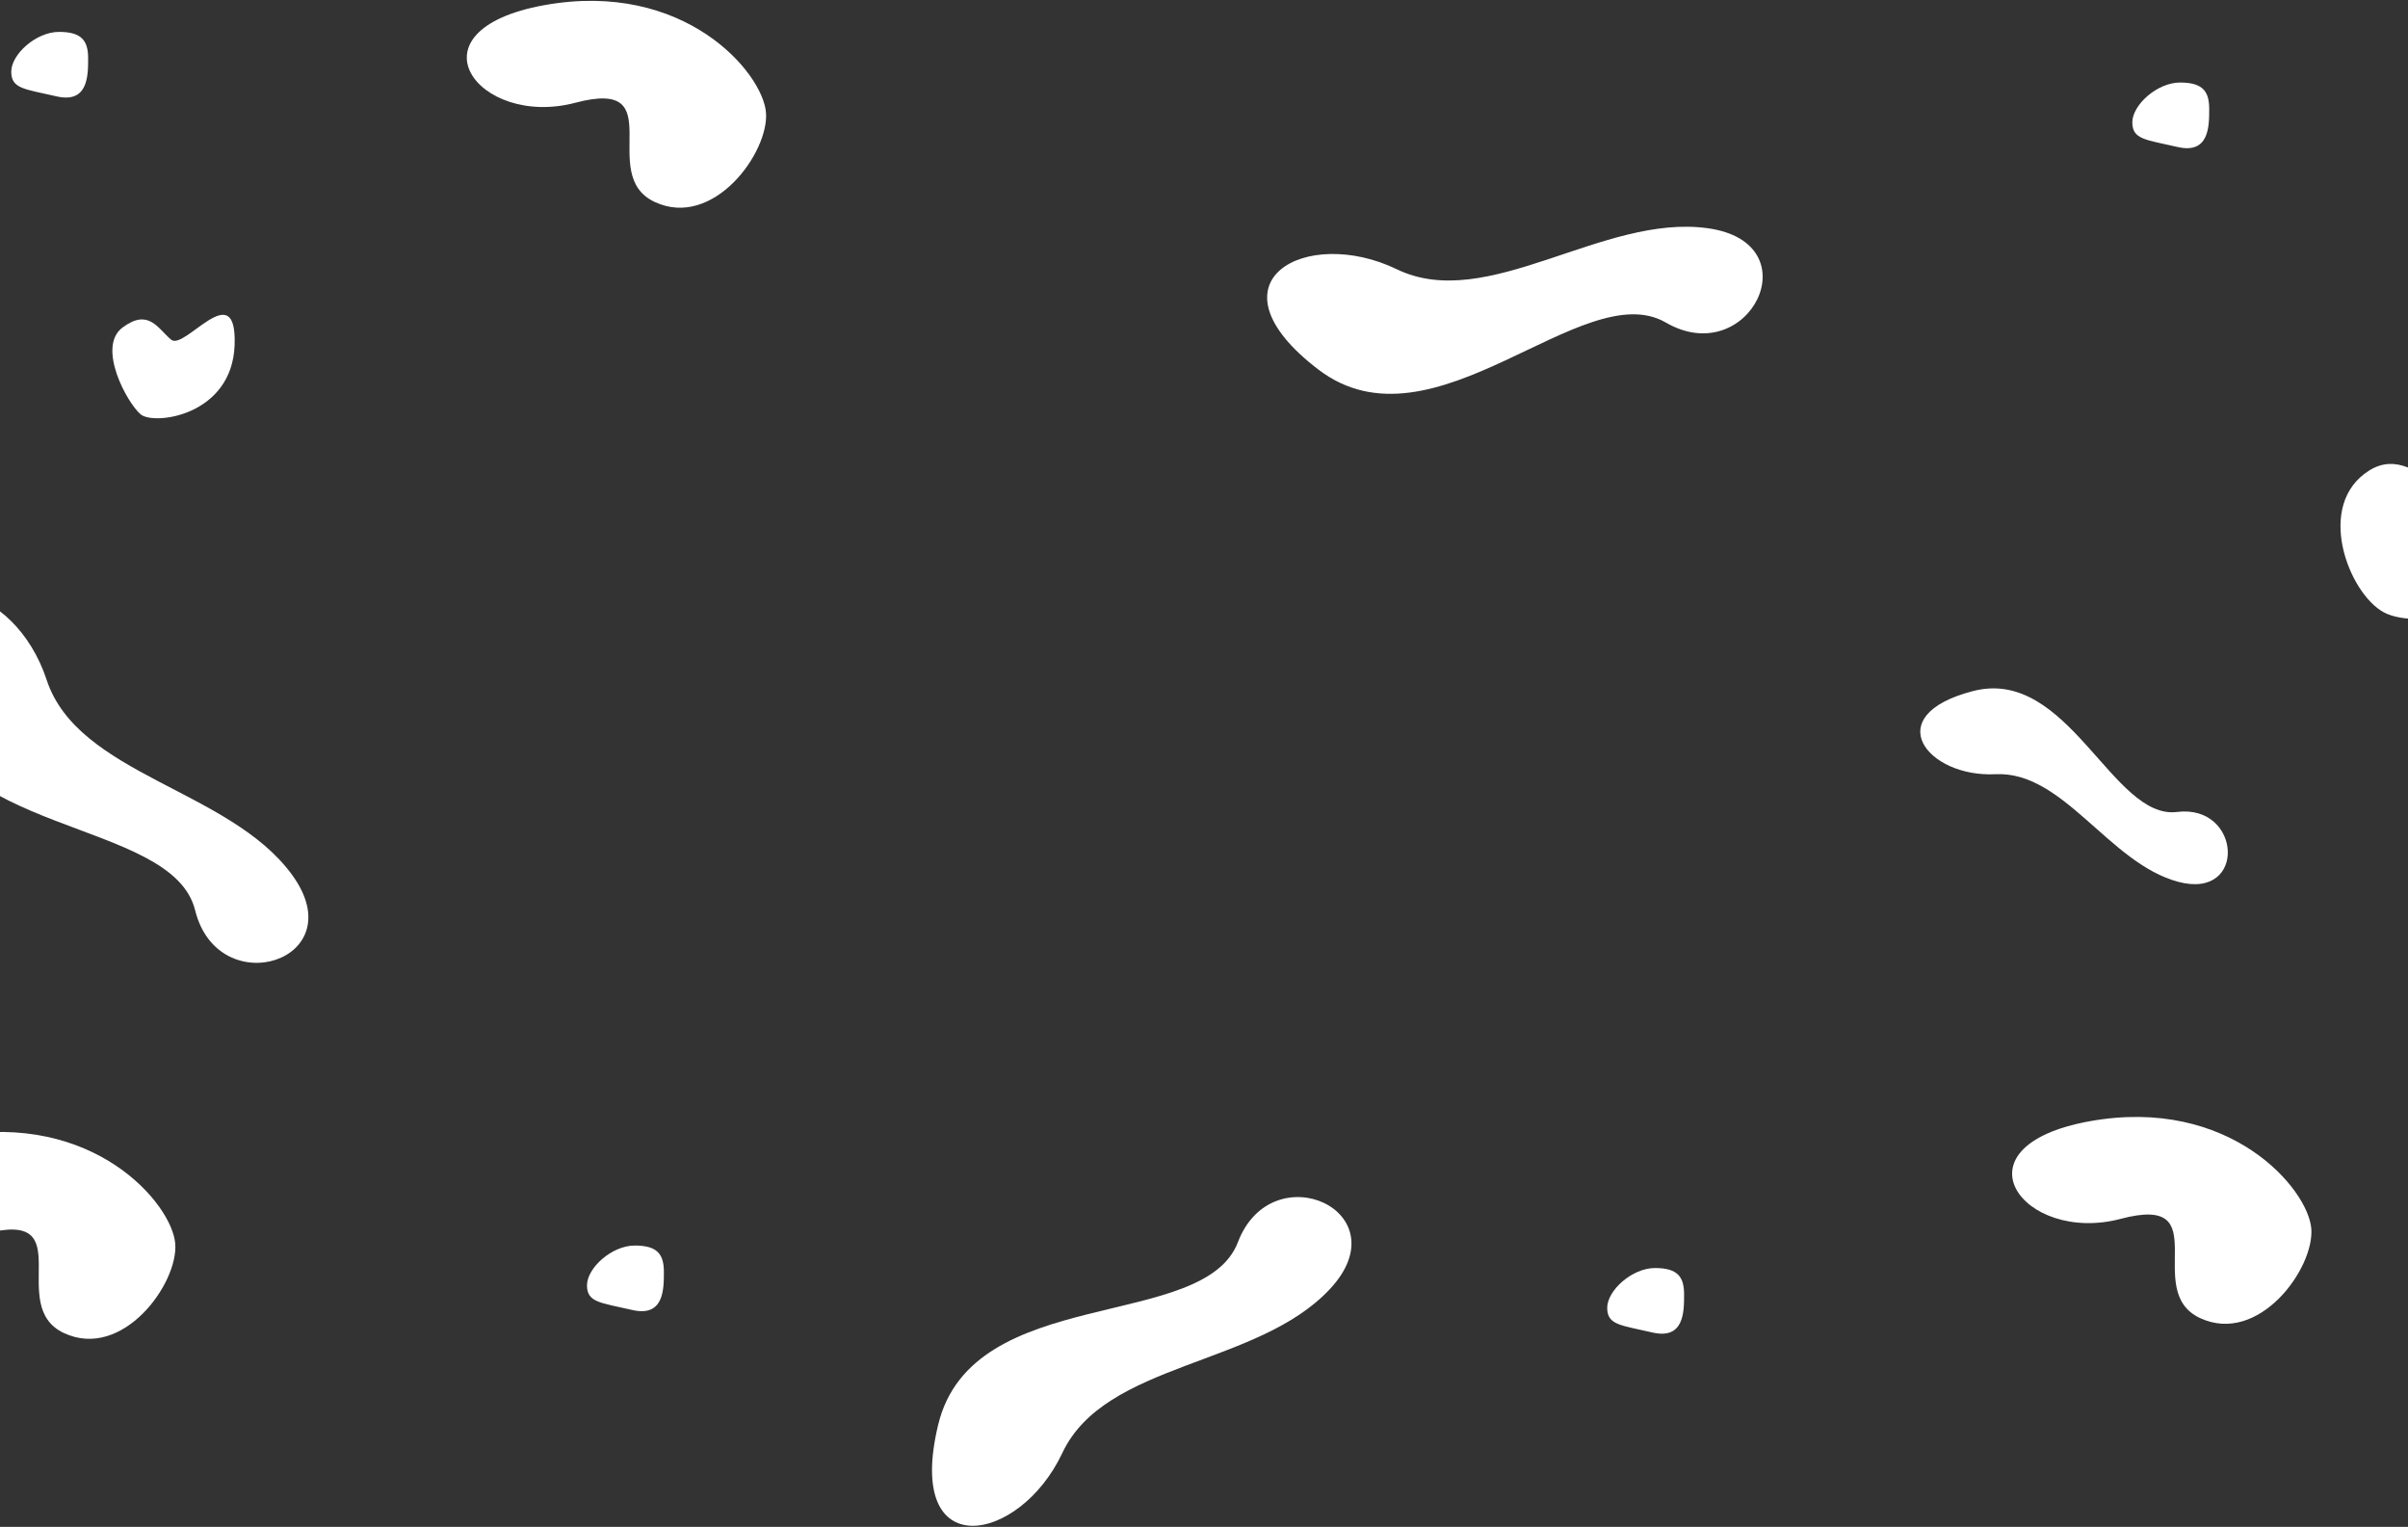 <?xml version="1.0" encoding="UTF-8"?>
<svg width="1284px" height="814px" viewBox="0 0 1284 814" version="1.1" xmlns="http://www.w3.org/2000/svg" xmlns:xlink="http://www.w3.org/1999/xlink">
    <rect x="0" y="0" width="1284" height="814" fill="#333333" stroke="none"/>
    <!-- Generator: Sketch 54.1 (76490) - https://sketchapp.com -->
    <title>Big wiggles</title>
    <desc>Created with Sketch.</desc>
    <g id="Under-Construction-Page" stroke="none" stroke-width="1" fill="none" fill-rule="evenodd">
        <g id="2" transform="translate(0, -65)" fill="#FFFFFF">
            <g id="Big-wiggles" transform="translate(655.5, 452.5) rotate(-180) translate(-655.5, -452.5) translate(-80, 22)">
                <g id="Group" transform="translate(1190.025, 69.652)">
                    <path d="M239.01,111.326 C209.706,129.594 188.393,66.936 171.635,117.977 C154.877,169.017 89.655,173.41 118.995,103.496 C148.335,33.582 212.584,25.432 231.345,35.575 C250.105,45.718 268.315,93.059 239.01,111.326 Z" id="Path" transform="translate(182.96, 94.087) rotate(-123) translate(-182.96, -94.087) "></path>
                    <path d="M33.749,343.772 C81.284,312.981 159.345,335.172 193.275,293.535 C227.206,251.898 289.675,255.758 253.791,324.305 C217.907,392.851 104.588,337.866 75.285,379.889 C45.982,421.912 -13.785,374.563 33.749,343.772 Z" id="Path" transform="translate(140.281, 331.533) scale(-1, 1) rotate(-201) translate(-140.281, -331.533) "></path>
                    <path d="M134.321,580.409 C104.646,603.551 73.837,575.088 73.837,565.752 C73.837,556.417 86.198,524.625 103.092,528.608 C119.987,532.59 114.783,543.303 114.783,552.639 C114.783,561.974 163.997,557.267 134.321,580.409 Z" id="Path" transform="translate(108.837, 558.764) rotate(130) translate(-108.837, -558.764) "></path>
                    <path d="M169.482,731.348 C157.154,731.348 153.975,726.409 153.975,717.202 C153.975,707.994 153.975,693.065 170.891,696.993 C187.808,700.92 194.975,700.92 194.975,710.128 C194.975,719.336 181.809,731.348 169.482,731.348 Z" id="Path"></path>
                </g>
                <path d="M675.774,105.341 C723.31,74.55 801.372,96.738 835.304,55.102 C869.236,13.465 931.706,17.323 895.82,85.869 C859.934,154.415 746.615,99.434 717.31,141.457 C688.005,183.479 628.238,136.132 675.774,105.341 Z" id="Path" transform="translate(782.308, 93.1) rotate(-14) translate(-782.308, -93.1) "></path>
                <path d="M211.902,404.157 C244.03,383.302 296.79,398.33 319.724,370.129 C342.658,341.928 384.88,344.542 360.625,390.969 C336.371,437.396 259.781,400.156 239.975,428.619 C220.169,457.081 179.774,425.013 211.902,404.157 Z" id="Path" transform="translate(283.905, 395.866) rotate(48) translate(-283.905, -395.866) "></path>
                <path d="M475.569,674.672 C523.108,643.873 601.165,666.051 635.102,624.409 C669.038,582.767 731.506,586.617 695.612,655.17 C659.717,723.722 546.408,668.755 517.099,710.783 C487.789,752.81 428.03,705.47 475.569,674.672 Z" id="Path" transform="translate(582.102, 662.415) scale(-1, 1) rotate(-155) translate(-582.102, -662.415) "></path>
                <path d="M127.591,567.223 C98.267,585.463 76.933,522.887 60.168,573.858 C43.403,624.829 -21.865,629.21 7.489,559.392 C36.843,489.574 101.137,481.441 119.912,491.572 C138.687,501.703 156.915,548.983 127.591,567.223 Z" id="Path"></path>
                <path d="M1114.036,783.978 C1084.731,802.246 1063.419,739.589 1046.66,790.629 C1029.902,841.669 964.681,846.063 994.021,776.149 C1023.361,706.235 1087.61,698.085 1106.37,708.227 C1125.131,718.37 1143.34,765.711 1114.036,783.978 Z" id="Path" transform="translate(1057.986, 766.739) rotate(-123) translate(-1057.986, -766.739) "></path>
                <path d="M290.036,188.978 C260.731,207.246 239.419,144.589 222.66,195.629 C205.902,246.669 140.681,251.063 170.021,181.149 C199.361,111.235 263.61,103.085 282.37,113.227 C301.131,123.37 319.34,170.711 290.036,188.978 Z" id="Path" transform="translate(233.986, 171.739) rotate(-123) translate(-233.986, -171.739) "></path>
                <path d="M1052.507,154 C1040.18,154 1037,149.062 1037,139.854 C1037,130.646 1037,115.717 1053.917,119.645 C1070.834,123.573 1078,123.573 1078,132.781 C1078,141.988 1064.835,154 1052.507,154 Z" id="Path"></path>
                <path d="M508.507,142 C496.18,142 493,137.062 493,127.854 C493,118.646 493,103.717 509.917,107.645 C526.834,111.573 534,111.573 534,120.781 C534,129.988 520.835,142 508.507,142 Z" id="Path"></path>
                <path d="M228.507,774 C216.18,774 213,769.062 213,759.854 C213,750.646 213,735.717 229.917,739.645 C246.834,743.573 254,743.573 254,752.781 C254,761.988 240.835,774 228.507,774 Z" id="Path"></path>
            </g>
        </g>
    </g>
</svg>